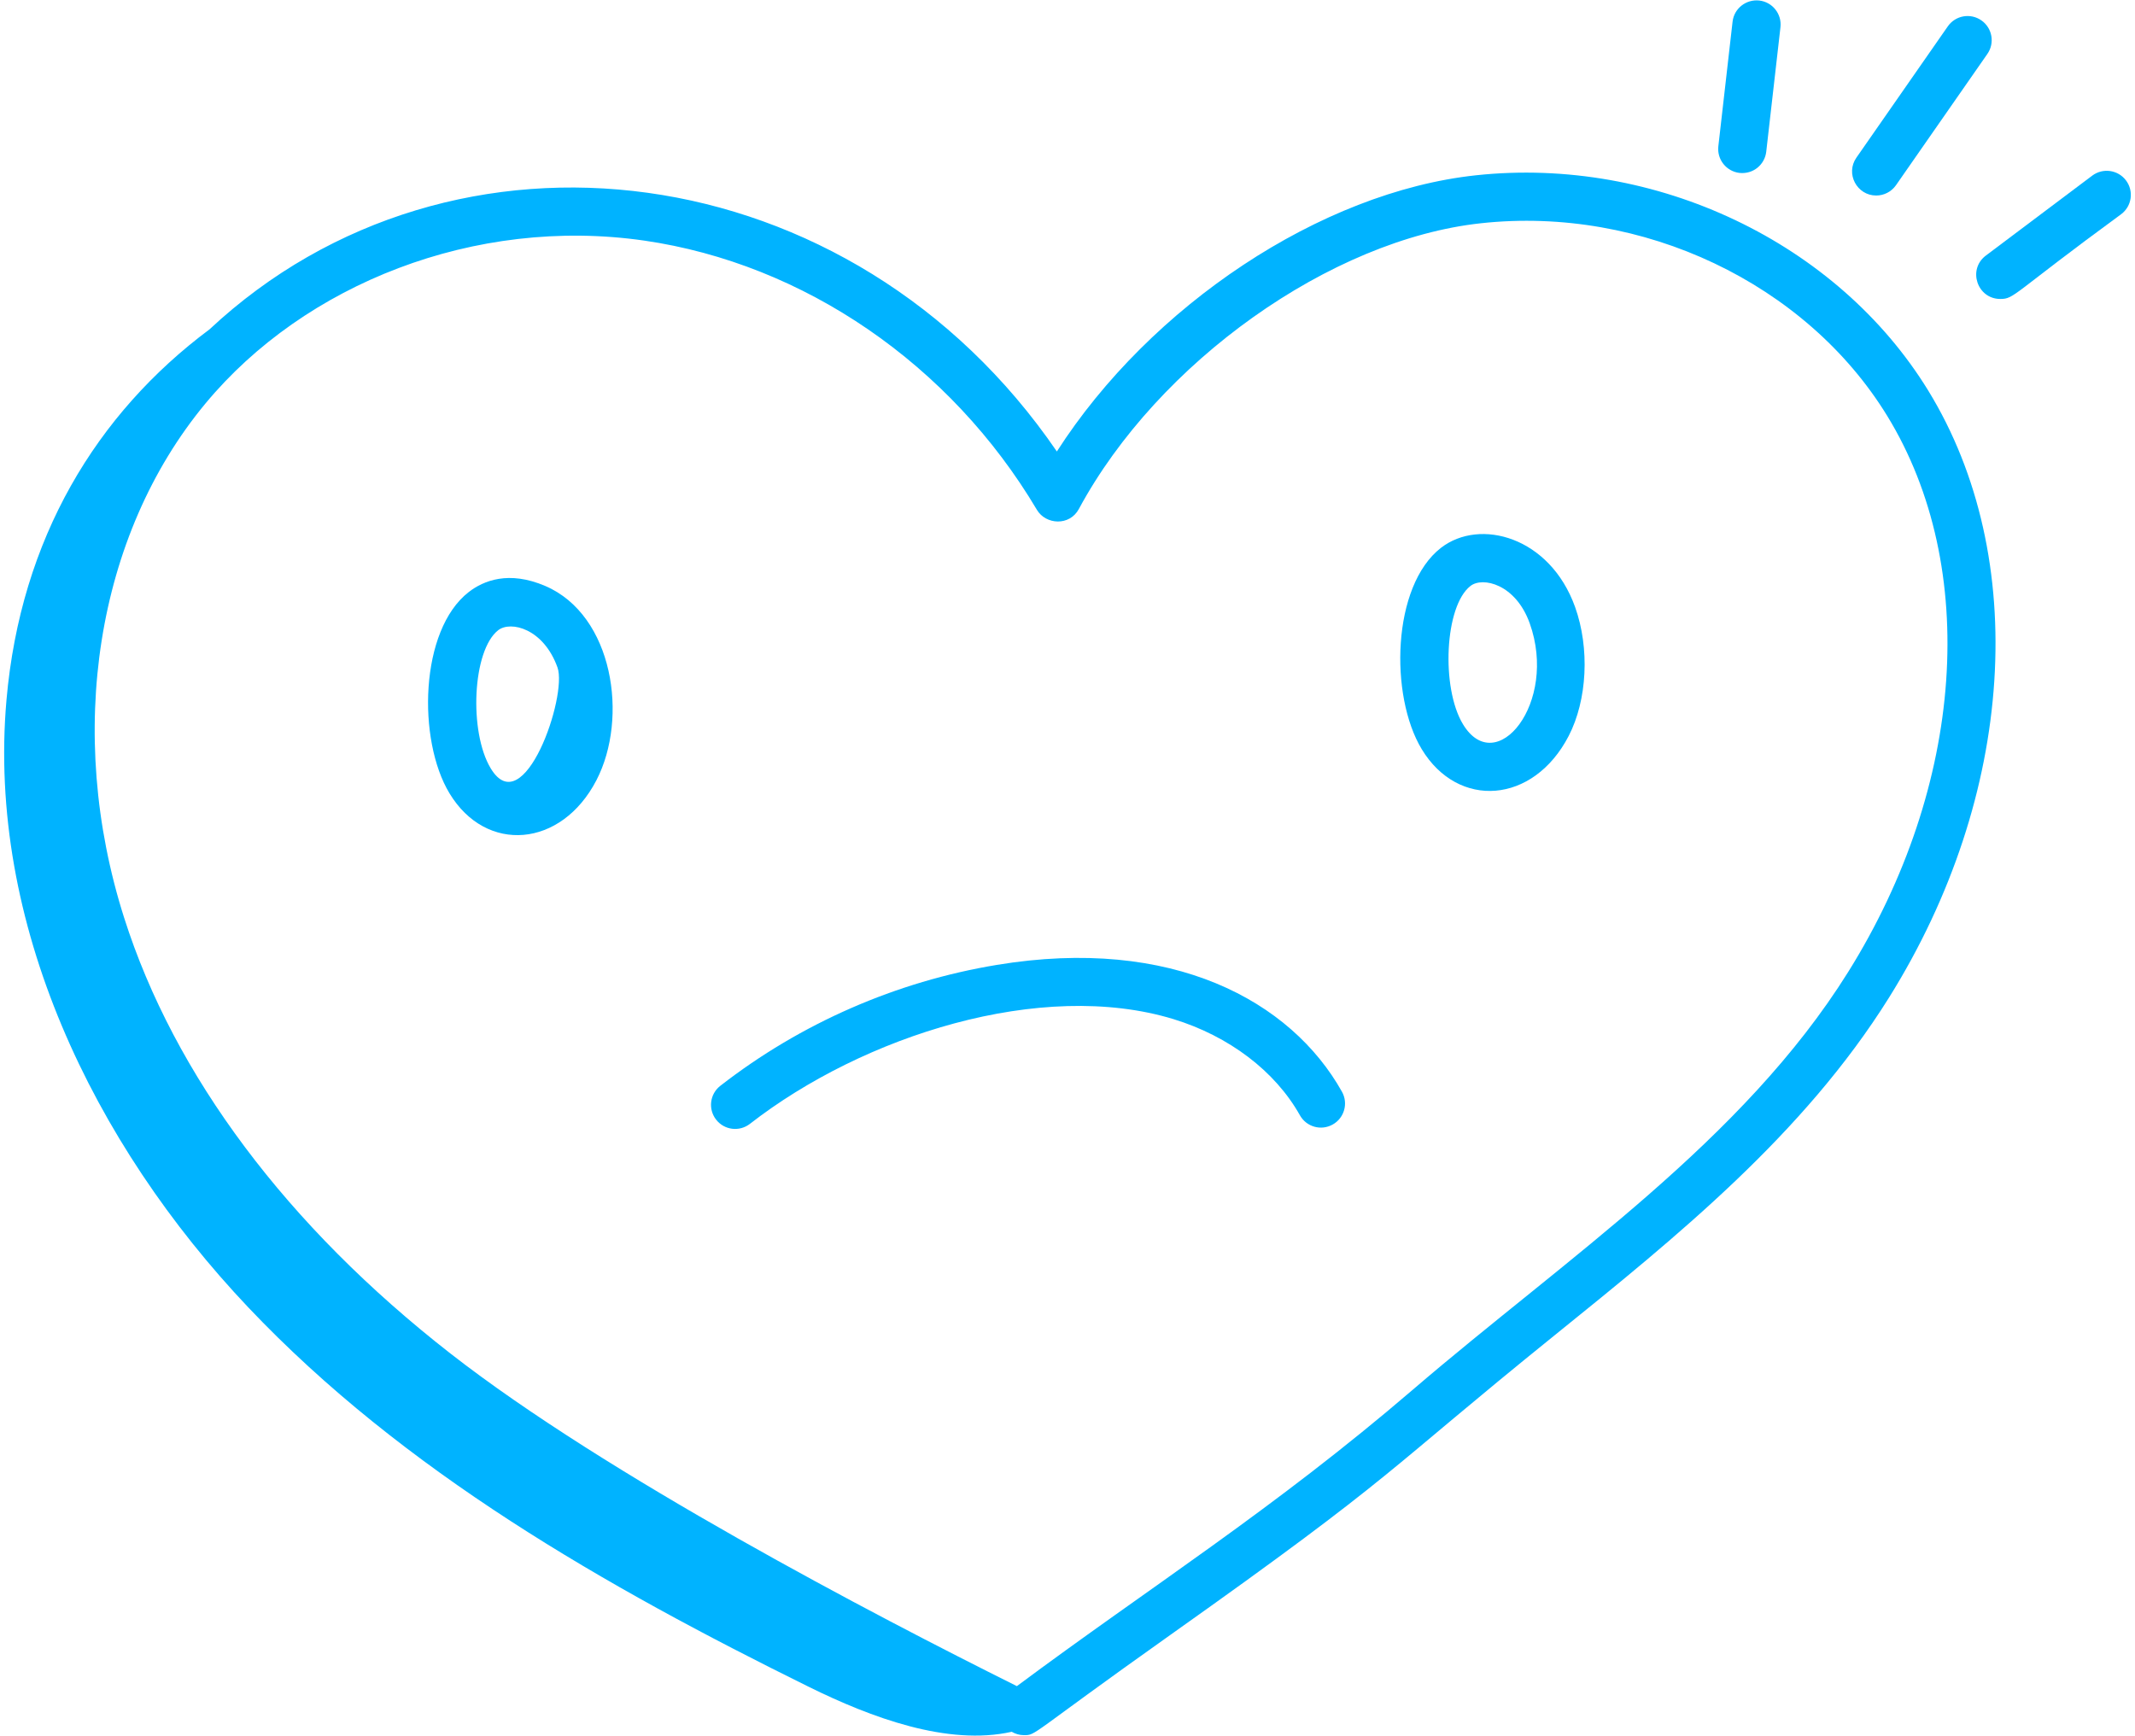 <svg width="182" height="148" viewBox="0 0 182 148" fill="none" xmlns="http://www.w3.org/2000/svg">
<path d="M125.819 14.944C112.588 16.362 98.07 26.058 90.093 38.491C72.628 12.961 38.616 8.681 17.865 28.075C8.222 35.263 1.758 45.925 0.553 59.666C-1.114 78.665 7.915 97.48 21.164 111.461C34.414 125.443 51.562 135.227 68.933 143.804C74.272 146.44 80.793 148.865 86.245 147.643C86.561 147.827 86.915 147.93 87.275 147.93C88.366 147.93 87.576 148.033 99.777 139.377C119.416 125.458 117.817 125.715 132.509 113.852C142.953 105.419 153.752 96.7 161.031 85.05C171.781 67.844 173.096 47.534 164.381 33.309C156.643 20.686 141.152 13.301 125.819 14.944ZM157.545 82.873C148.543 97.281 133.524 107.247 120.448 118.468C108.5 128.725 97.97 135.348 86.685 143.751C74.351 137.606 51.681 125.753 38.402 115.396C24.485 104.544 14.865 91.699 10.584 78.249C5.548 62.432 8.2 45.632 17.507 34.408C25.963 24.212 40.489 18.433 54.918 20.512C68.521 22.481 81.035 31.064 88.394 43.468C89.15 44.739 91.177 44.868 91.969 43.393C98.713 30.877 113.454 20.402 126.257 19.032C140.024 17.539 153.95 24.156 160.876 35.454C168.785 48.364 167.478 66.977 157.545 82.873Z" fill="#00B3FF"/>
<path d="M150.565 12.934L151.777 2.318C151.905 1.192 151.096 0.172 149.968 0.044C148.843 -0.077 147.821 0.723 147.694 1.852L146.482 12.469C146.353 13.595 147.163 14.615 148.29 14.743C149.48 14.864 150.442 14.016 150.565 12.934Z" fill="#00B3FF"/>
<path d="M168.904 1.737C167.971 1.087 166.693 1.315 166.042 2.248L158.251 13.44C157.296 14.814 158.301 16.669 159.937 16.669C160.586 16.669 161.225 16.362 161.625 15.789L169.416 4.597C170.064 3.666 169.835 2.385 168.904 1.737Z" fill="#00B3FF"/>
<path d="M178.355 14.973L169.284 21.79C167.71 22.974 168.549 25.488 170.52 25.488C171.739 25.488 171.507 25.08 180.825 18.258C181.732 17.576 181.915 16.289 181.233 15.382C180.552 14.475 179.264 14.293 178.355 14.973Z" fill="#00B3FF"/>
<path d="M46.49 49.961C43.369 48.62 41.216 49.501 39.961 50.472C35.767 53.72 35.569 63.089 38.316 67.633C41.44 72.807 47.861 72.281 50.848 66.509C53.594 61.203 52.281 52.451 46.49 49.961ZM41.833 65.508C39.956 62.398 40.268 55.434 42.476 53.723C43.542 52.905 46.338 53.59 47.524 56.904C48.393 59.333 44.648 70.166 41.833 65.508Z" fill="#00B3FF"/>
<path d="M122.838 46.704C118.644 49.953 118.446 59.321 121.193 63.865C124.297 69.006 130.717 68.554 133.725 62.741C135.309 59.681 135.528 55.266 134.271 51.753C132.121 45.752 126.151 44.141 122.838 46.704ZM124.71 61.741C122.833 58.63 123.145 51.666 125.353 49.955C126.387 49.145 129.204 49.793 130.401 53.136C132.834 59.935 127.531 66.409 124.71 61.741Z" fill="#00B3FF"/>
<path d="M84.978 82.262C76.411 83.675 68.259 87.239 61.404 92.571C60.508 93.267 60.348 94.559 61.045 95.453C61.742 96.353 63.034 96.509 63.928 95.814C73.605 88.286 88.763 83.459 100.019 86.88C104.771 88.333 108.704 91.322 110.811 95.081C111.366 96.076 112.619 96.427 113.608 95.87C114.598 95.316 114.951 94.064 114.396 93.074C110.051 85.321 99.927 79.79 84.978 82.262Z" fill="#00B3FF"/>
</svg>
